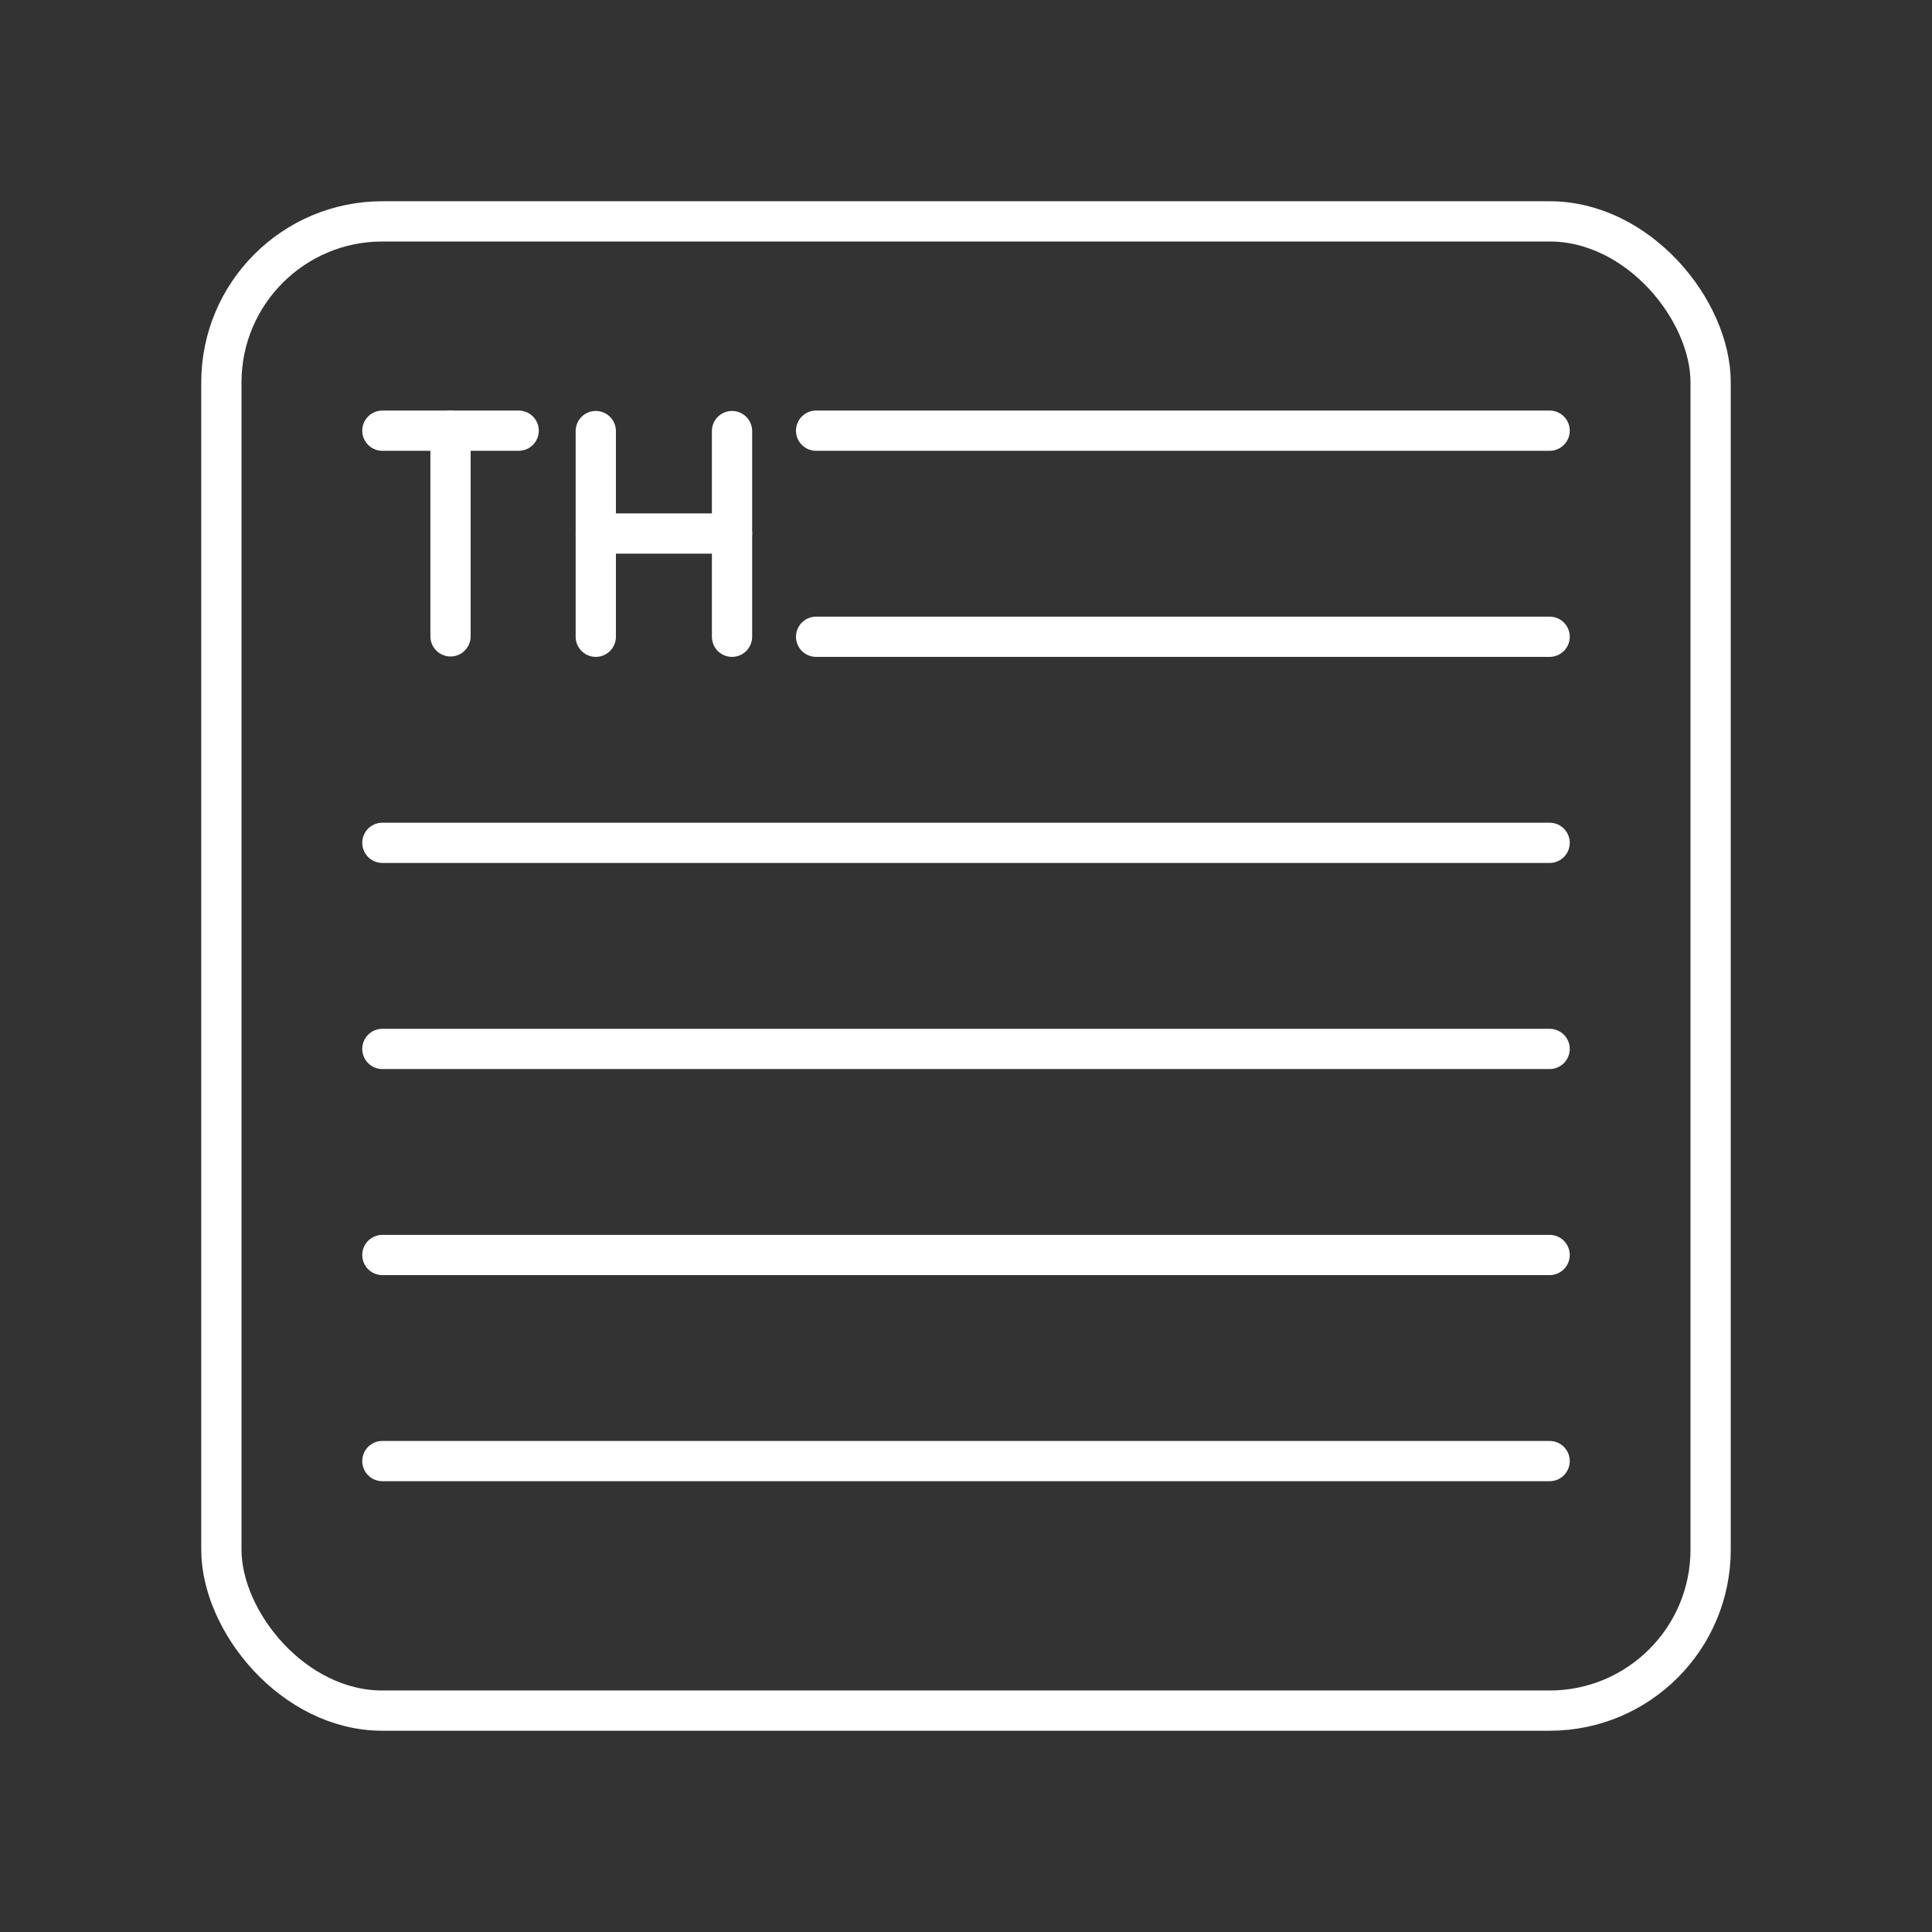 <?xml version="1.0" encoding="UTF-8"?><svg id="a" xmlns="http://www.w3.org/2000/svg" viewBox="0 0 48 48"><rect x="0" y="0" width="48" height="48" fill="#333333" stroke="none"/><defs><style>.b{fill:none;stroke:#fff;stroke-linecap:round;stroke-linejoin:round;}</style></defs><path class="b" d="M9.5,20.94h29"/><path class="b" d="M9.5,26.06h29"/><path class="b" d="M20.276,15.82h18.224"/><path class="b" d="M20.276,10.7h18.224"/><path class="b" d="M9.5,31.18h29"/><path class="b" d="M9.5,36.3h29"/><line class="b" x1="9.5" y1="10.7" x2="12.886" y2="10.7"/><line class="b" x1="11.193" y1="15.81" x2="11.193" y2="10.7"/><line class="b" x1="14.802" y1="10.71" x2="14.802" y2="15.82"/><line class="b" x1="18.187" y1="10.71" x2="18.187" y2="15.82"/><line class="b" x1="14.802" y1="13.255" x2="18.187" y2="13.255"/><rect class="b" x="5.5" y="5.5" width="37" height="37" rx="4" ry="4"/></svg>